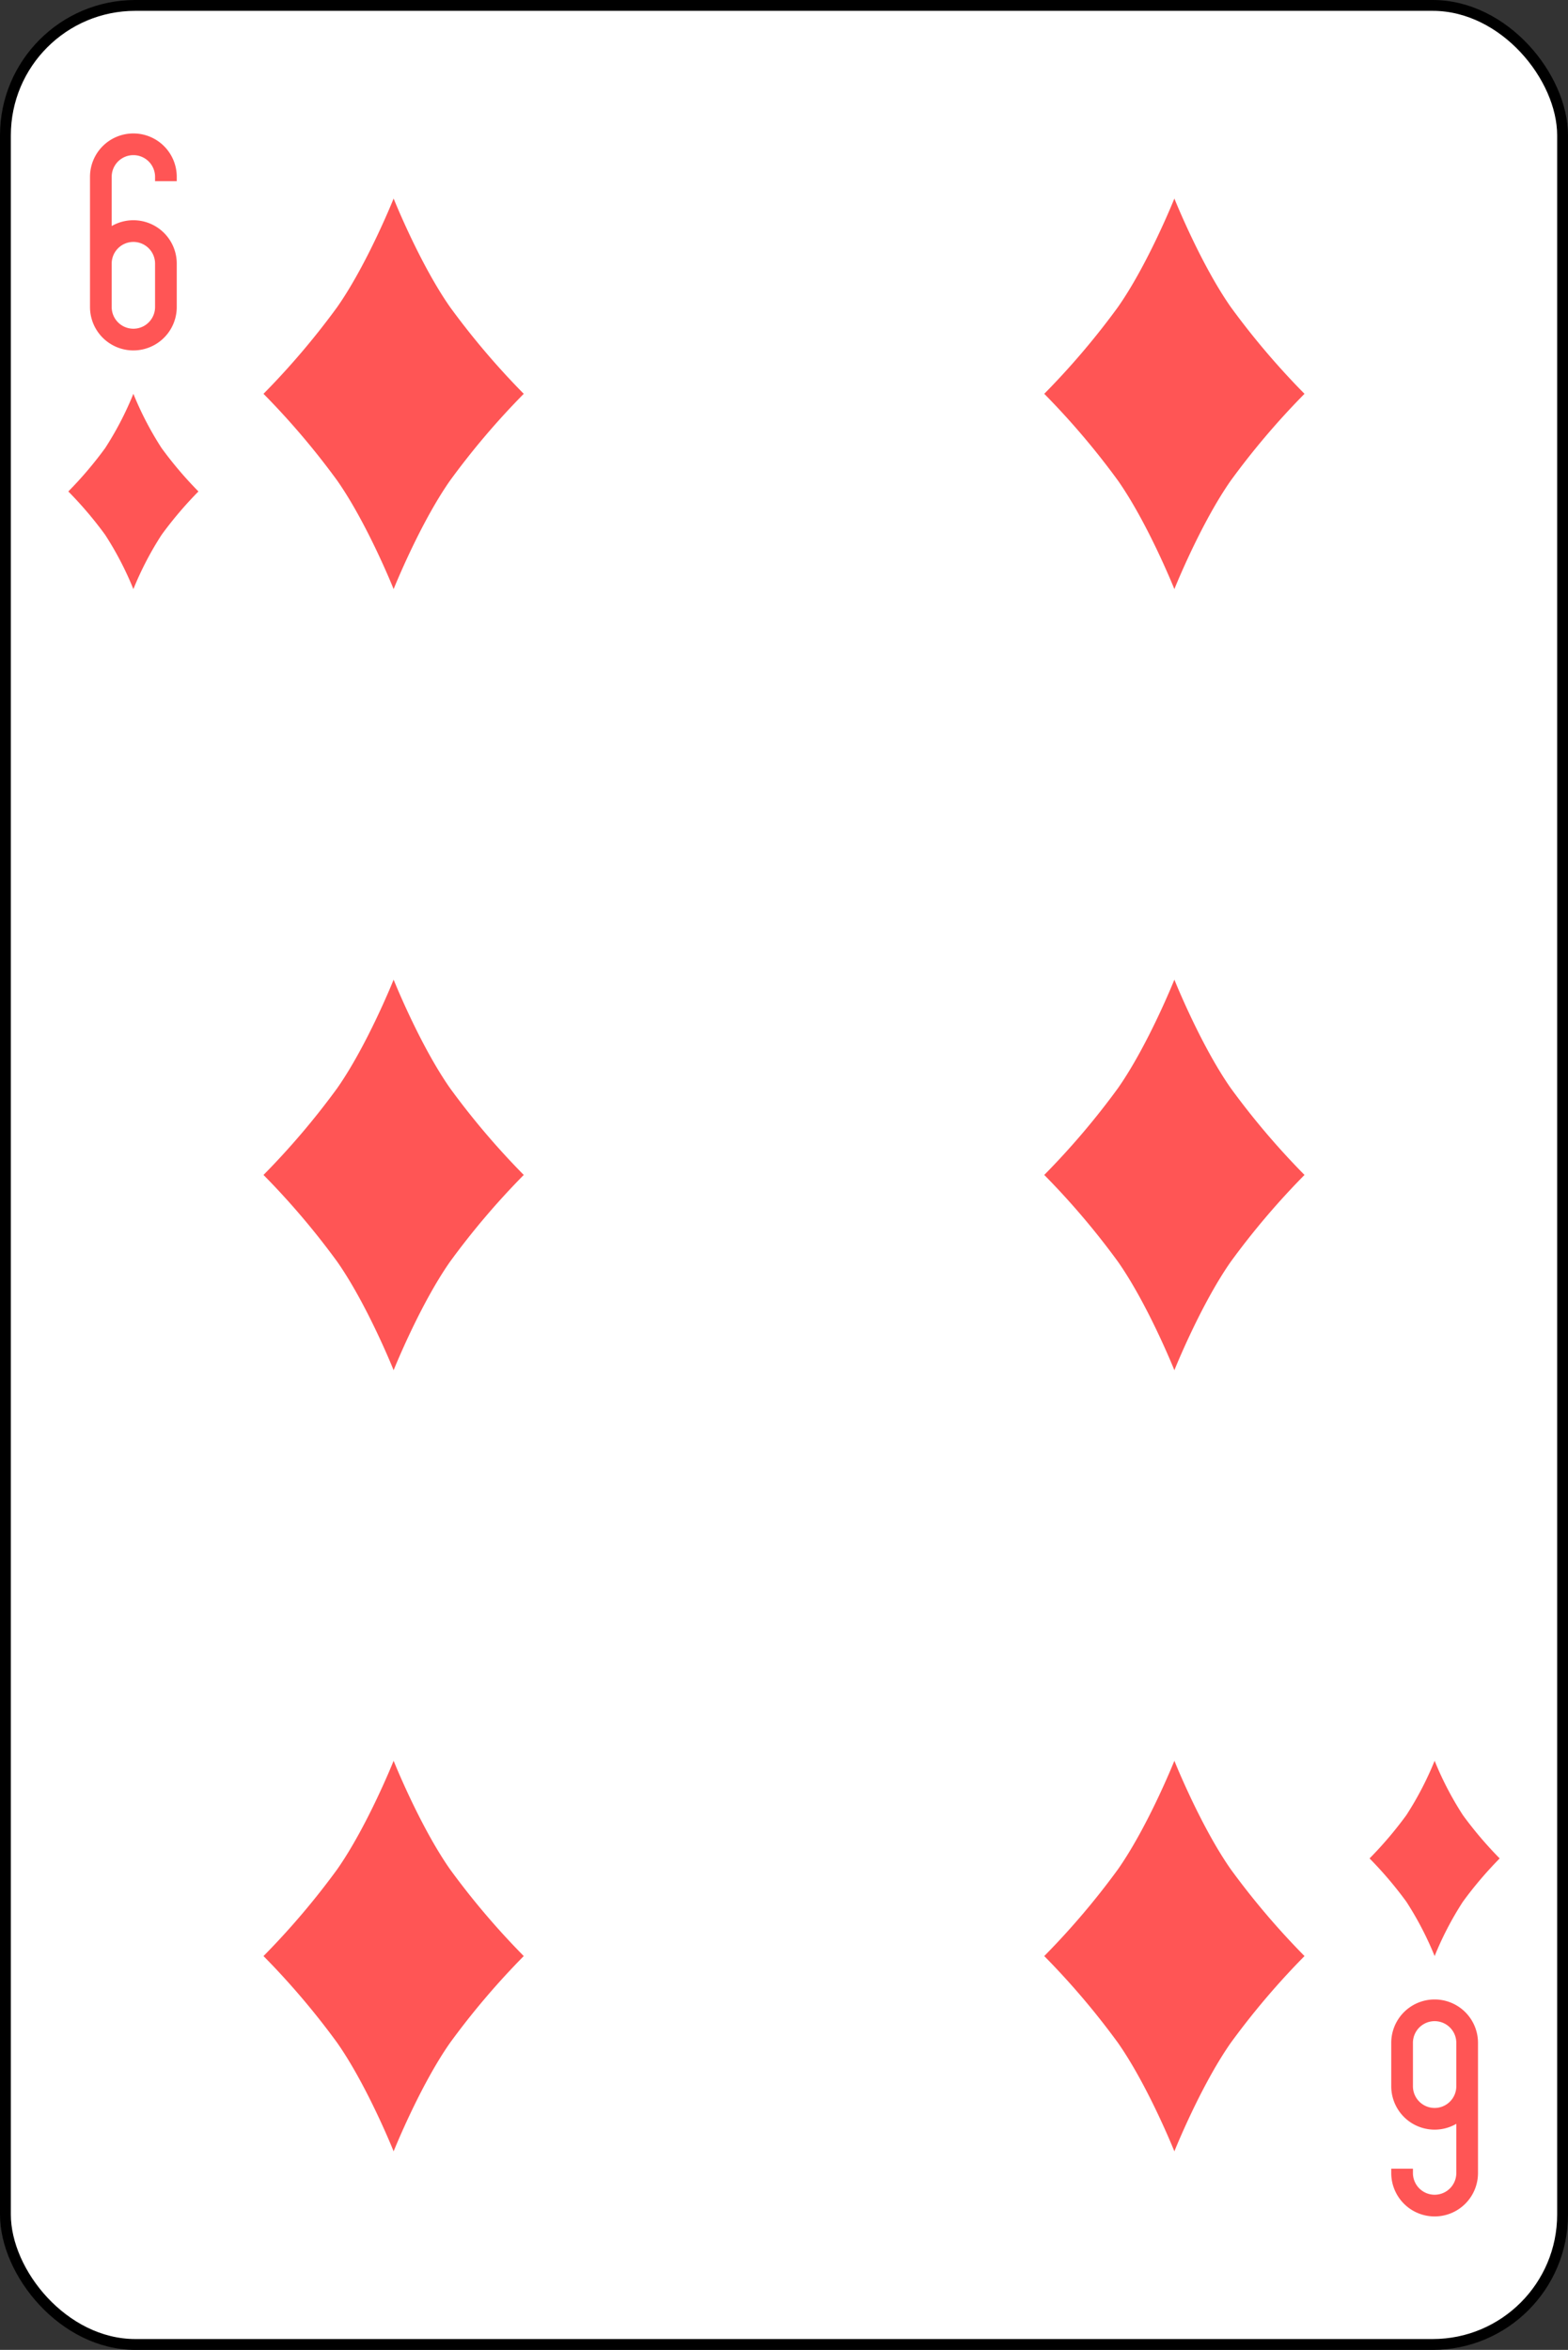 <svg xmlns="http://www.w3.org/2000/svg" viewBox="0 0 361.5 541.5"><rect x="0" y="0" width="361.5" height="541.5" fill="#333333" stroke="none"/><defs><style>.cls-1{fill:#fff;stroke:#000;stroke-width:2.5px;}.cls-2{fill:#f55;}</style></defs><title>g3015</title><g id="Layer_2" data-name="Layer 2"><g id="svg2"><g id="g3015"><rect id="rect6472-4" class="cls-1" x="1.25" y="1.25" width="359" height="539" rx="29.94"/><path id="rect3163-7-1-7-3-1" class="cls-2" d="M30.75,30.75a10,10,0,0,0-10,10v30a10,10,0,0,0,20,0v-10a10,10,0,0,0-15-8.66V40.75a5,5,0,0,1,10,0v1h5v-1A10,10,0,0,0,30.75,30.75Zm0,25a5,5,0,0,1,5,5v10a5,5,0,0,1-10,0v-10A5,5,0,0,1,30.75,55.75Z"/><path id="rect3163-7-1-7-3-1-9" class="cls-2" d="M330.75,510.75a10,10,0,0,0,10-10v-30a10,10,0,0,0-20,0v10a10,10,0,0,0,15,8.66v11.34a5,5,0,0,1-10,0v-1h-5v1A10,10,0,0,0,330.75,510.75Zm0-25a5,5,0,0,1-5-5v-10a5,5,0,0,1,10,0v10A5,5,0,0,1,330.75,485.75Z"/><path id="path3204-24-1-9" class="cls-2" d="M90.75,45.75s6,15,13,25a177,177,0,0,0,17,20,177,177,0,0,0-17,20c-7,10-13,25-13,25s-6-15-13-25a177,177,0,0,0-17-20,177,177,0,0,0,17-20c7-10,13-25,13-25"/><path id="path3204-24-7-9" class="cls-2" d="M270.75,45.75s6,15,13,25a177,177,0,0,0,17,20,177,177,0,0,0-17,20c-7,10-13,25-13,25s-6-15-13-25a177,177,0,0,0-17-20,177,177,0,0,0,17-20c7-10,13-25,13-25"/><path id="path3204-24-25" class="cls-2" d="M90.75,225.75s6,15,13,25a177,177,0,0,0,17,20,177,177,0,0,0-17,20c-7,10-13,25-13,25s-6-15-13-25a177,177,0,0,0-17-20,177,177,0,0,0,17-20c7-10,13-25,13-25"/><path id="path3204-24-4-5" class="cls-2" d="M270.75,225.75s6,15,13,25a177,177,0,0,0,17,20,177,177,0,0,0-17,20c-7,10-13,25-13,25s-6-15-13-25a177,177,0,0,0-17-20,177,177,0,0,0,17-20c7-10,13-25,13-25"/><path id="path3204-24-0-3" class="cls-2" d="M90.75,405.75s6,15,13,25a177,177,0,0,0,17,20,177,177,0,0,0-17,20c-7,10-13,25-13,25s-6-15-13-25a177,177,0,0,0-17-20,177,177,0,0,0,17-20c7-10,13-25,13-25"/><path id="path3204-24-9-33" class="cls-2" d="M270.75,405.75s6,15,13,25a177,177,0,0,0,17,20,177,177,0,0,0-17,20c-7,10-13,25-13,25s-6-15-13-25a177,177,0,0,0-17-20,177,177,0,0,0,17-20c7-10,13-25,13-25"/><path id="path3204-24-1-4-7" class="cls-2" d="M30.75,90.75a74.45,74.45,0,0,0,6.5,12.5,88.5,88.5,0,0,0,8.5,10,88.5,88.5,0,0,0-8.5,10,74.45,74.45,0,0,0-6.5,12.5,74.45,74.45,0,0,0-6.5-12.5,88.5,88.5,0,0,0-8.5-10,88.5,88.5,0,0,0,8.5-10,74.45,74.45,0,0,0,6.5-12.5"/><path id="path3204-24-1-8-4" class="cls-2" d="M330.75,405.75a74.45,74.45,0,0,0,6.5,12.5,88.5,88.5,0,0,0,8.5,10,88.5,88.5,0,0,0-8.5,10,74.45,74.45,0,0,0-6.5,12.5,74.45,74.45,0,0,0-6.5-12.5,88.5,88.5,0,0,0-8.5-10,88.5,88.5,0,0,0,8.5-10,74.45,74.45,0,0,0,6.5-12.5"/></g></g></g></svg>